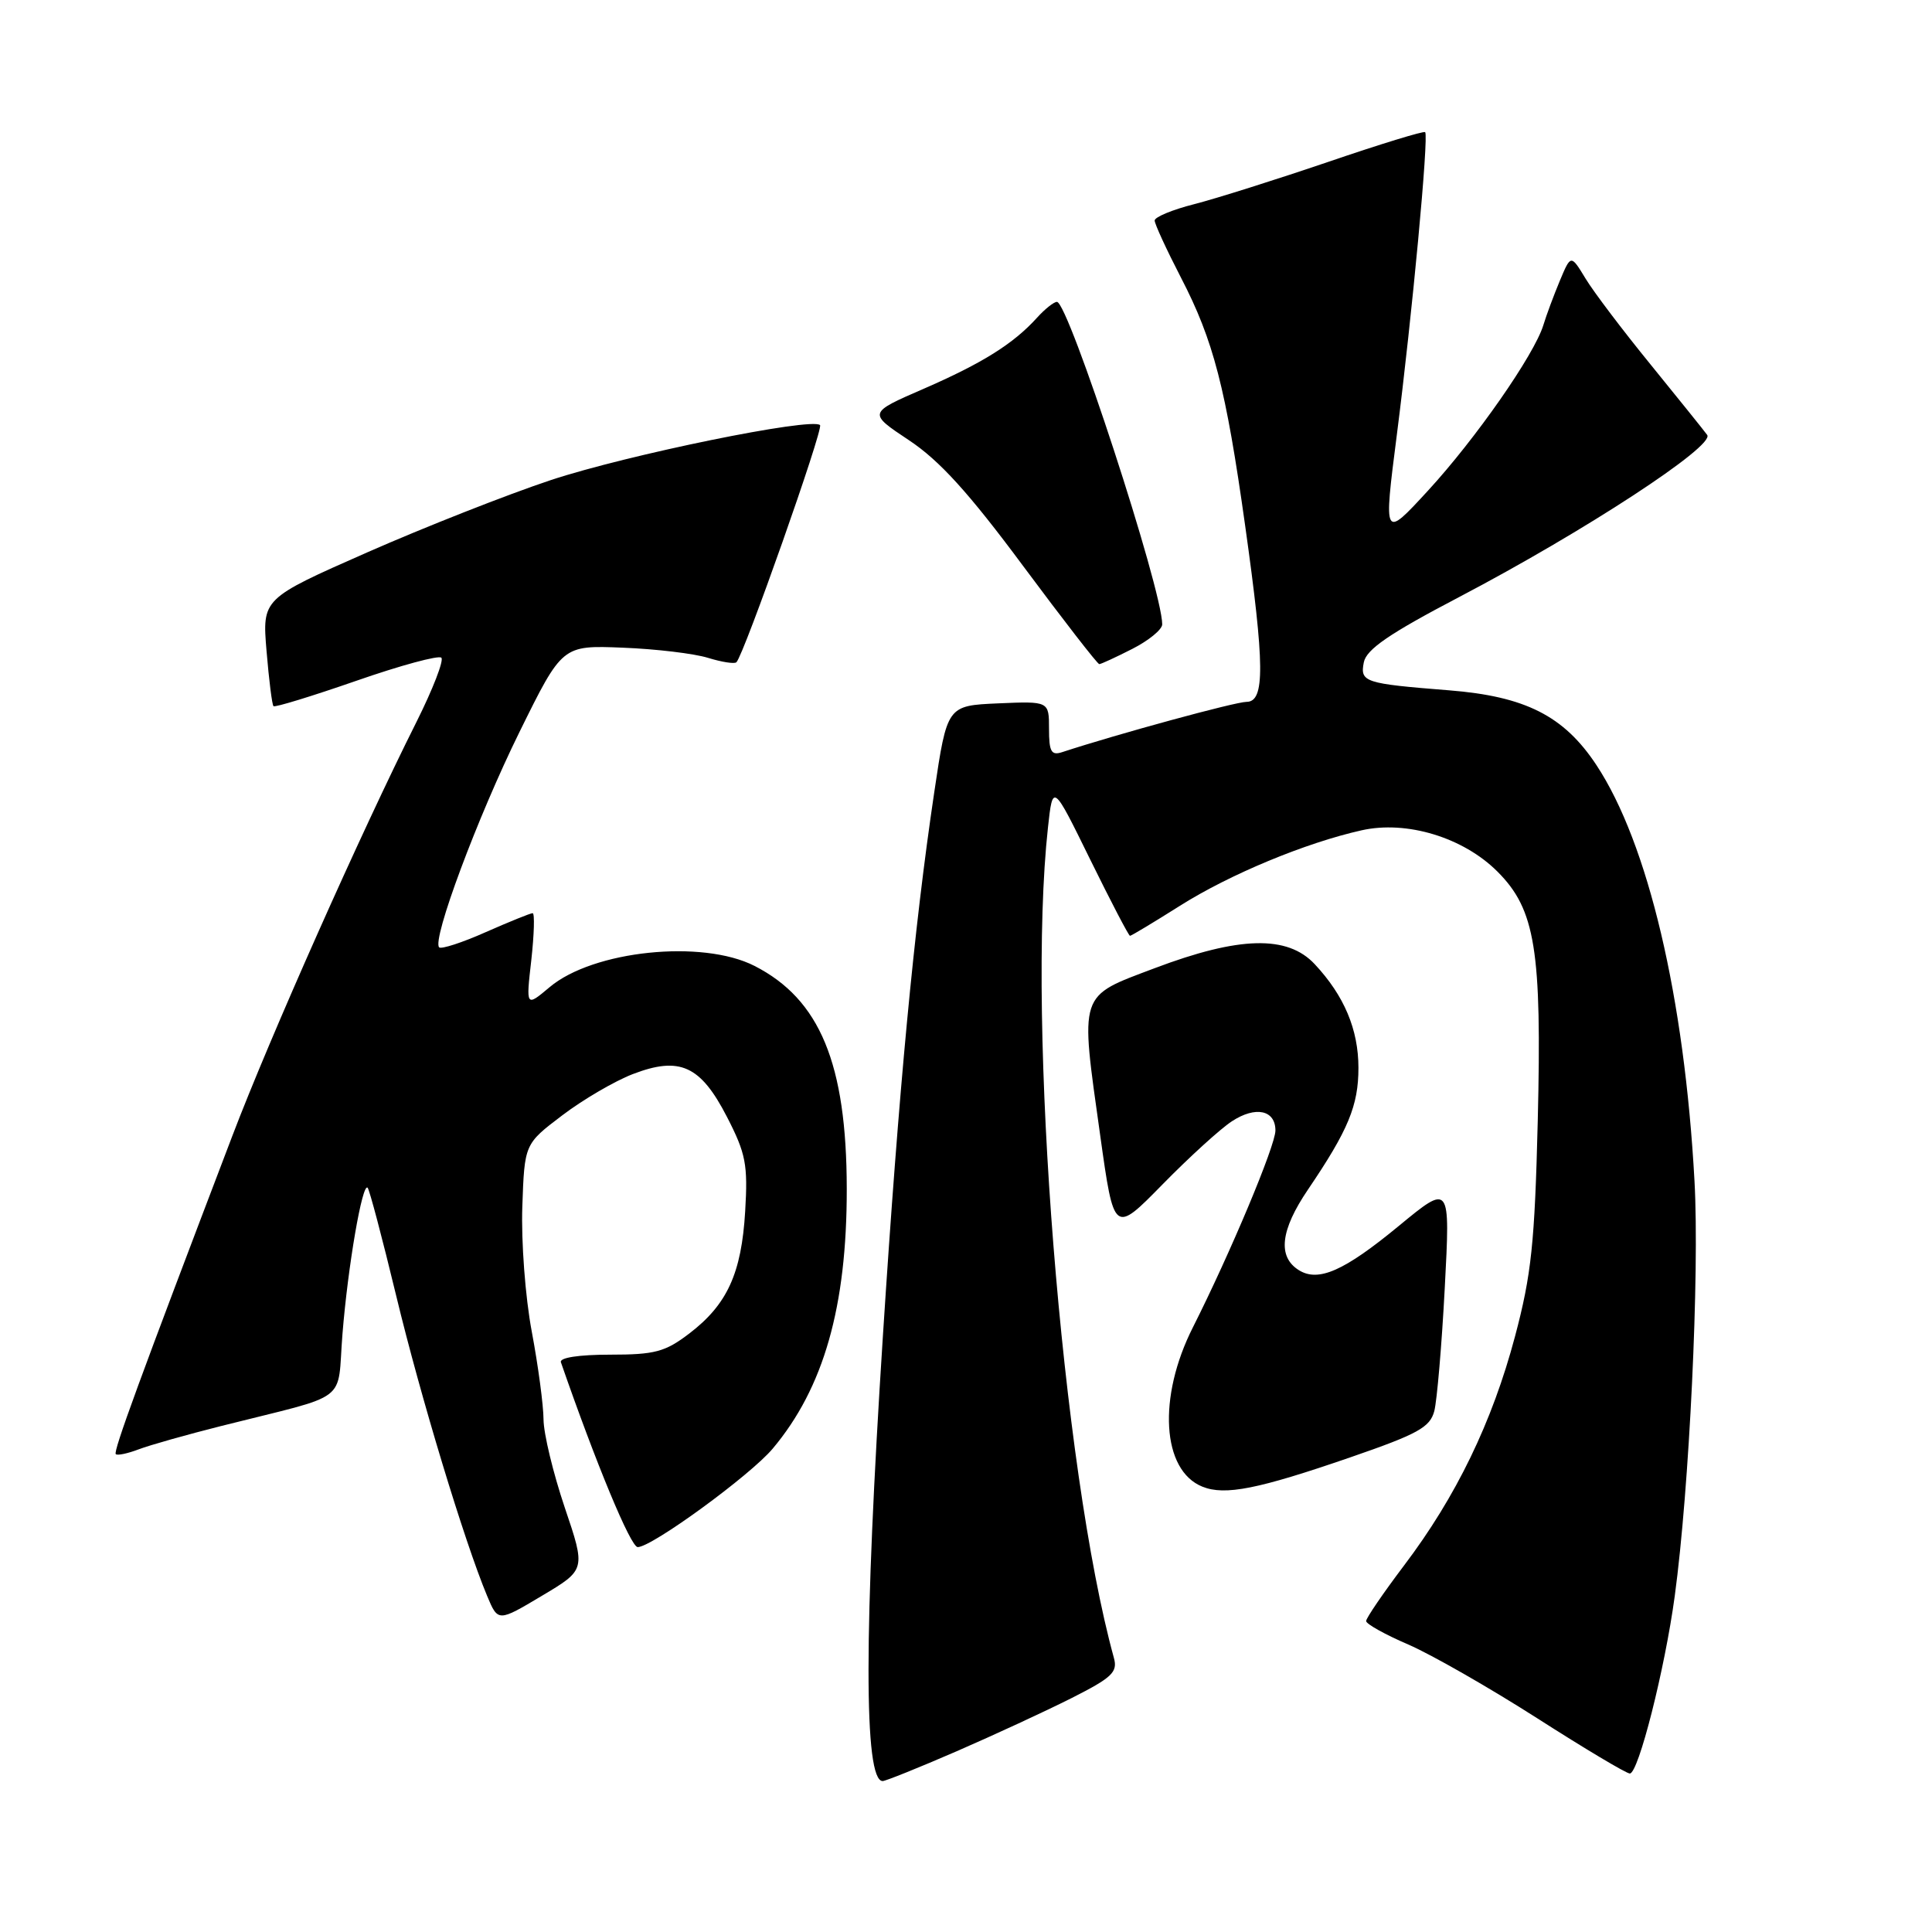 <?xml version="1.0" encoding="UTF-8" standalone="no"?>
<!DOCTYPE svg PUBLIC "-//W3C//DTD SVG 1.1//EN" "http://www.w3.org/Graphics/SVG/1.1/DTD/svg11.dtd" >
<svg xmlns="http://www.w3.org/2000/svg" xmlns:xlink="http://www.w3.org/1999/xlink" version="1.1" viewBox="0 0 256 256">
 <g >
 <path fill="currentColor"
d=" M 126.72 232.07 C 131.71 229.90 138.59 226.72 142.00 225.00 C 147.34 222.30 148.12 221.57 147.60 219.69 C 140.72 194.72 136.02 135.55 138.86 109.65 C 139.50 103.79 139.50 103.79 144.46 113.90 C 147.19 119.45 149.56 124.00 149.73 124.00 C 149.91 124.00 152.88 122.21 156.35 120.02 C 162.93 115.86 172.99 111.68 180.42 110.02 C 186.39 108.68 193.89 110.96 198.42 115.49 C 203.45 120.52 204.31 125.87 203.76 148.54 C 203.36 164.71 202.92 168.91 200.75 177.07 C 197.73 188.44 192.94 198.33 186.04 207.44 C 183.27 211.11 181.01 214.42 181.02 214.80 C 181.03 215.19 183.54 216.59 186.61 217.91 C 189.68 219.24 197.35 223.63 203.66 227.66 C 209.97 231.70 215.50 235.00 215.96 235.00 C 217.10 235.00 220.60 221.18 221.91 211.50 C 223.85 197.23 225.21 168.80 224.53 156.50 C 223.20 132.18 218.38 111.74 211.53 101.37 C 207.23 94.86 202.11 92.27 192.00 91.47 C 180.78 90.58 180.20 90.39 180.71 87.77 C 181.05 86.04 184.07 83.97 193.33 79.12 C 209.87 70.45 227.28 59.08 226.21 57.63 C 225.76 57.01 222.38 52.82 218.72 48.31 C 215.05 43.81 211.17 38.69 210.10 36.92 C 208.15 33.71 208.15 33.71 206.69 37.19 C 205.89 39.11 204.90 41.76 204.50 43.09 C 203.29 47.02 195.53 58.15 189.21 65.02 C 183.32 71.42 183.32 71.42 185.09 57.60 C 187.11 41.84 189.34 18.00 188.84 17.51 C 188.65 17.33 182.88 19.10 176.00 21.45 C 169.12 23.79 161.14 26.31 158.25 27.05 C 155.36 27.78 153.00 28.76 153.00 29.22 C 153.00 29.68 154.57 33.08 156.48 36.78 C 160.80 45.11 162.43 51.41 164.99 69.66 C 167.59 88.17 167.63 93.00 165.17 93.00 C 163.69 93.00 148.11 97.25 140.75 99.66 C 139.30 100.14 139.00 99.61 139.00 96.57 C 139.00 92.91 139.00 92.91 132.25 93.20 C 125.50 93.50 125.50 93.50 123.79 105.00 C 121.10 123.09 119.12 144.03 116.99 177.00 C 114.46 216.19 114.45 236.00 116.96 236.00 C 117.34 236.00 121.74 234.23 126.72 232.07 Z  M 74.83 199.75 C 73.30 195.21 72.03 189.96 72.02 188.08 C 72.01 186.20 71.31 180.95 70.46 176.43 C 69.60 171.87 69.05 164.49 69.21 159.89 C 69.50 151.58 69.50 151.58 74.50 147.79 C 77.25 145.70 81.45 143.25 83.83 142.33 C 90.07 139.93 92.82 141.18 96.33 148.00 C 98.83 152.86 99.11 154.31 98.74 160.50 C 98.25 168.74 96.36 172.86 91.33 176.70 C 88.13 179.14 86.77 179.50 80.82 179.50 C 76.69 179.50 74.12 179.90 74.32 180.50 C 78.99 193.96 83.57 205.00 84.50 205.00 C 86.38 205.00 99.39 195.51 102.38 191.96 C 109.15 183.91 112.22 173.14 112.20 157.50 C 112.18 140.94 108.64 132.41 99.98 127.99 C 93.05 124.45 78.58 125.95 72.82 130.81 C 69.69 133.44 69.69 133.44 70.40 127.22 C 70.78 123.80 70.86 121.00 70.58 121.00 C 70.29 121.00 67.50 122.13 64.37 123.51 C 61.25 124.90 58.47 125.80 58.19 125.53 C 57.21 124.54 63.28 108.26 68.83 97.00 C 74.50 85.50 74.50 85.50 82.50 85.82 C 86.90 85.99 91.99 86.60 93.82 87.17 C 95.64 87.73 97.33 88.00 97.58 87.75 C 98.58 86.75 109.14 56.81 108.66 56.33 C 107.59 55.26 83.12 60.26 73.00 63.61 C 67.22 65.53 56.25 69.85 48.62 73.21 C 34.74 79.33 34.74 79.33 35.32 86.28 C 35.64 90.11 36.05 93.39 36.24 93.57 C 36.42 93.76 41.36 92.24 47.21 90.21 C 53.06 88.17 58.13 86.80 58.48 87.15 C 58.84 87.50 57.35 91.33 55.19 95.65 C 47.81 110.36 35.75 137.47 30.79 150.50 C 18.48 182.79 14.99 192.32 15.34 192.68 C 15.55 192.89 16.92 192.60 18.39 192.04 C 19.86 191.48 24.76 190.10 29.28 188.96 C 46.68 184.57 44.62 186.14 45.38 176.75 C 46.10 167.78 48.01 156.68 48.71 157.38 C 48.95 157.61 50.65 164.04 52.49 171.66 C 55.71 185.02 61.54 204.27 64.54 211.45 C 65.99 214.92 65.99 214.92 71.81 211.45 C 77.62 207.99 77.62 207.99 74.83 199.75 Z  M 178.94 193.10 C 187.87 190.02 189.48 189.13 190.05 186.98 C 190.41 185.59 191.04 178.23 191.44 170.63 C 192.17 156.82 192.17 156.82 185.34 162.45 C 178.10 168.42 174.69 169.92 172.10 168.30 C 169.26 166.52 169.66 163.01 173.31 157.63 C 178.65 149.75 180.00 146.50 180.00 141.50 C 180.00 136.41 178.11 131.93 174.20 127.75 C 170.59 123.89 164.21 124.05 153.00 128.29 C 142.84 132.13 143.10 131.31 145.79 150.50 C 147.61 163.50 147.61 163.50 154.05 156.93 C 157.60 153.31 161.73 149.55 163.24 148.57 C 166.38 146.52 169.00 147.08 169.00 149.80 C 169.00 151.80 163.03 166.03 158.07 175.87 C 153.37 185.16 153.95 194.83 159.32 196.99 C 162.31 198.20 166.71 197.32 178.94 193.10 Z  M 150.04 85.98 C 152.22 84.87 154.00 83.41 154.00 82.73 C 153.99 78.06 141.56 40.00 140.05 40.00 C 139.64 40.00 138.45 40.95 137.40 42.11 C 134.29 45.55 130.17 48.13 122.38 51.52 C 115.01 54.72 115.01 54.72 120.44 58.33 C 124.48 61.01 128.36 65.28 135.55 74.97 C 140.88 82.14 145.42 88.00 145.66 88.00 C 145.89 88.00 147.86 87.09 150.04 85.98 Z "/>
</g>
</svg>